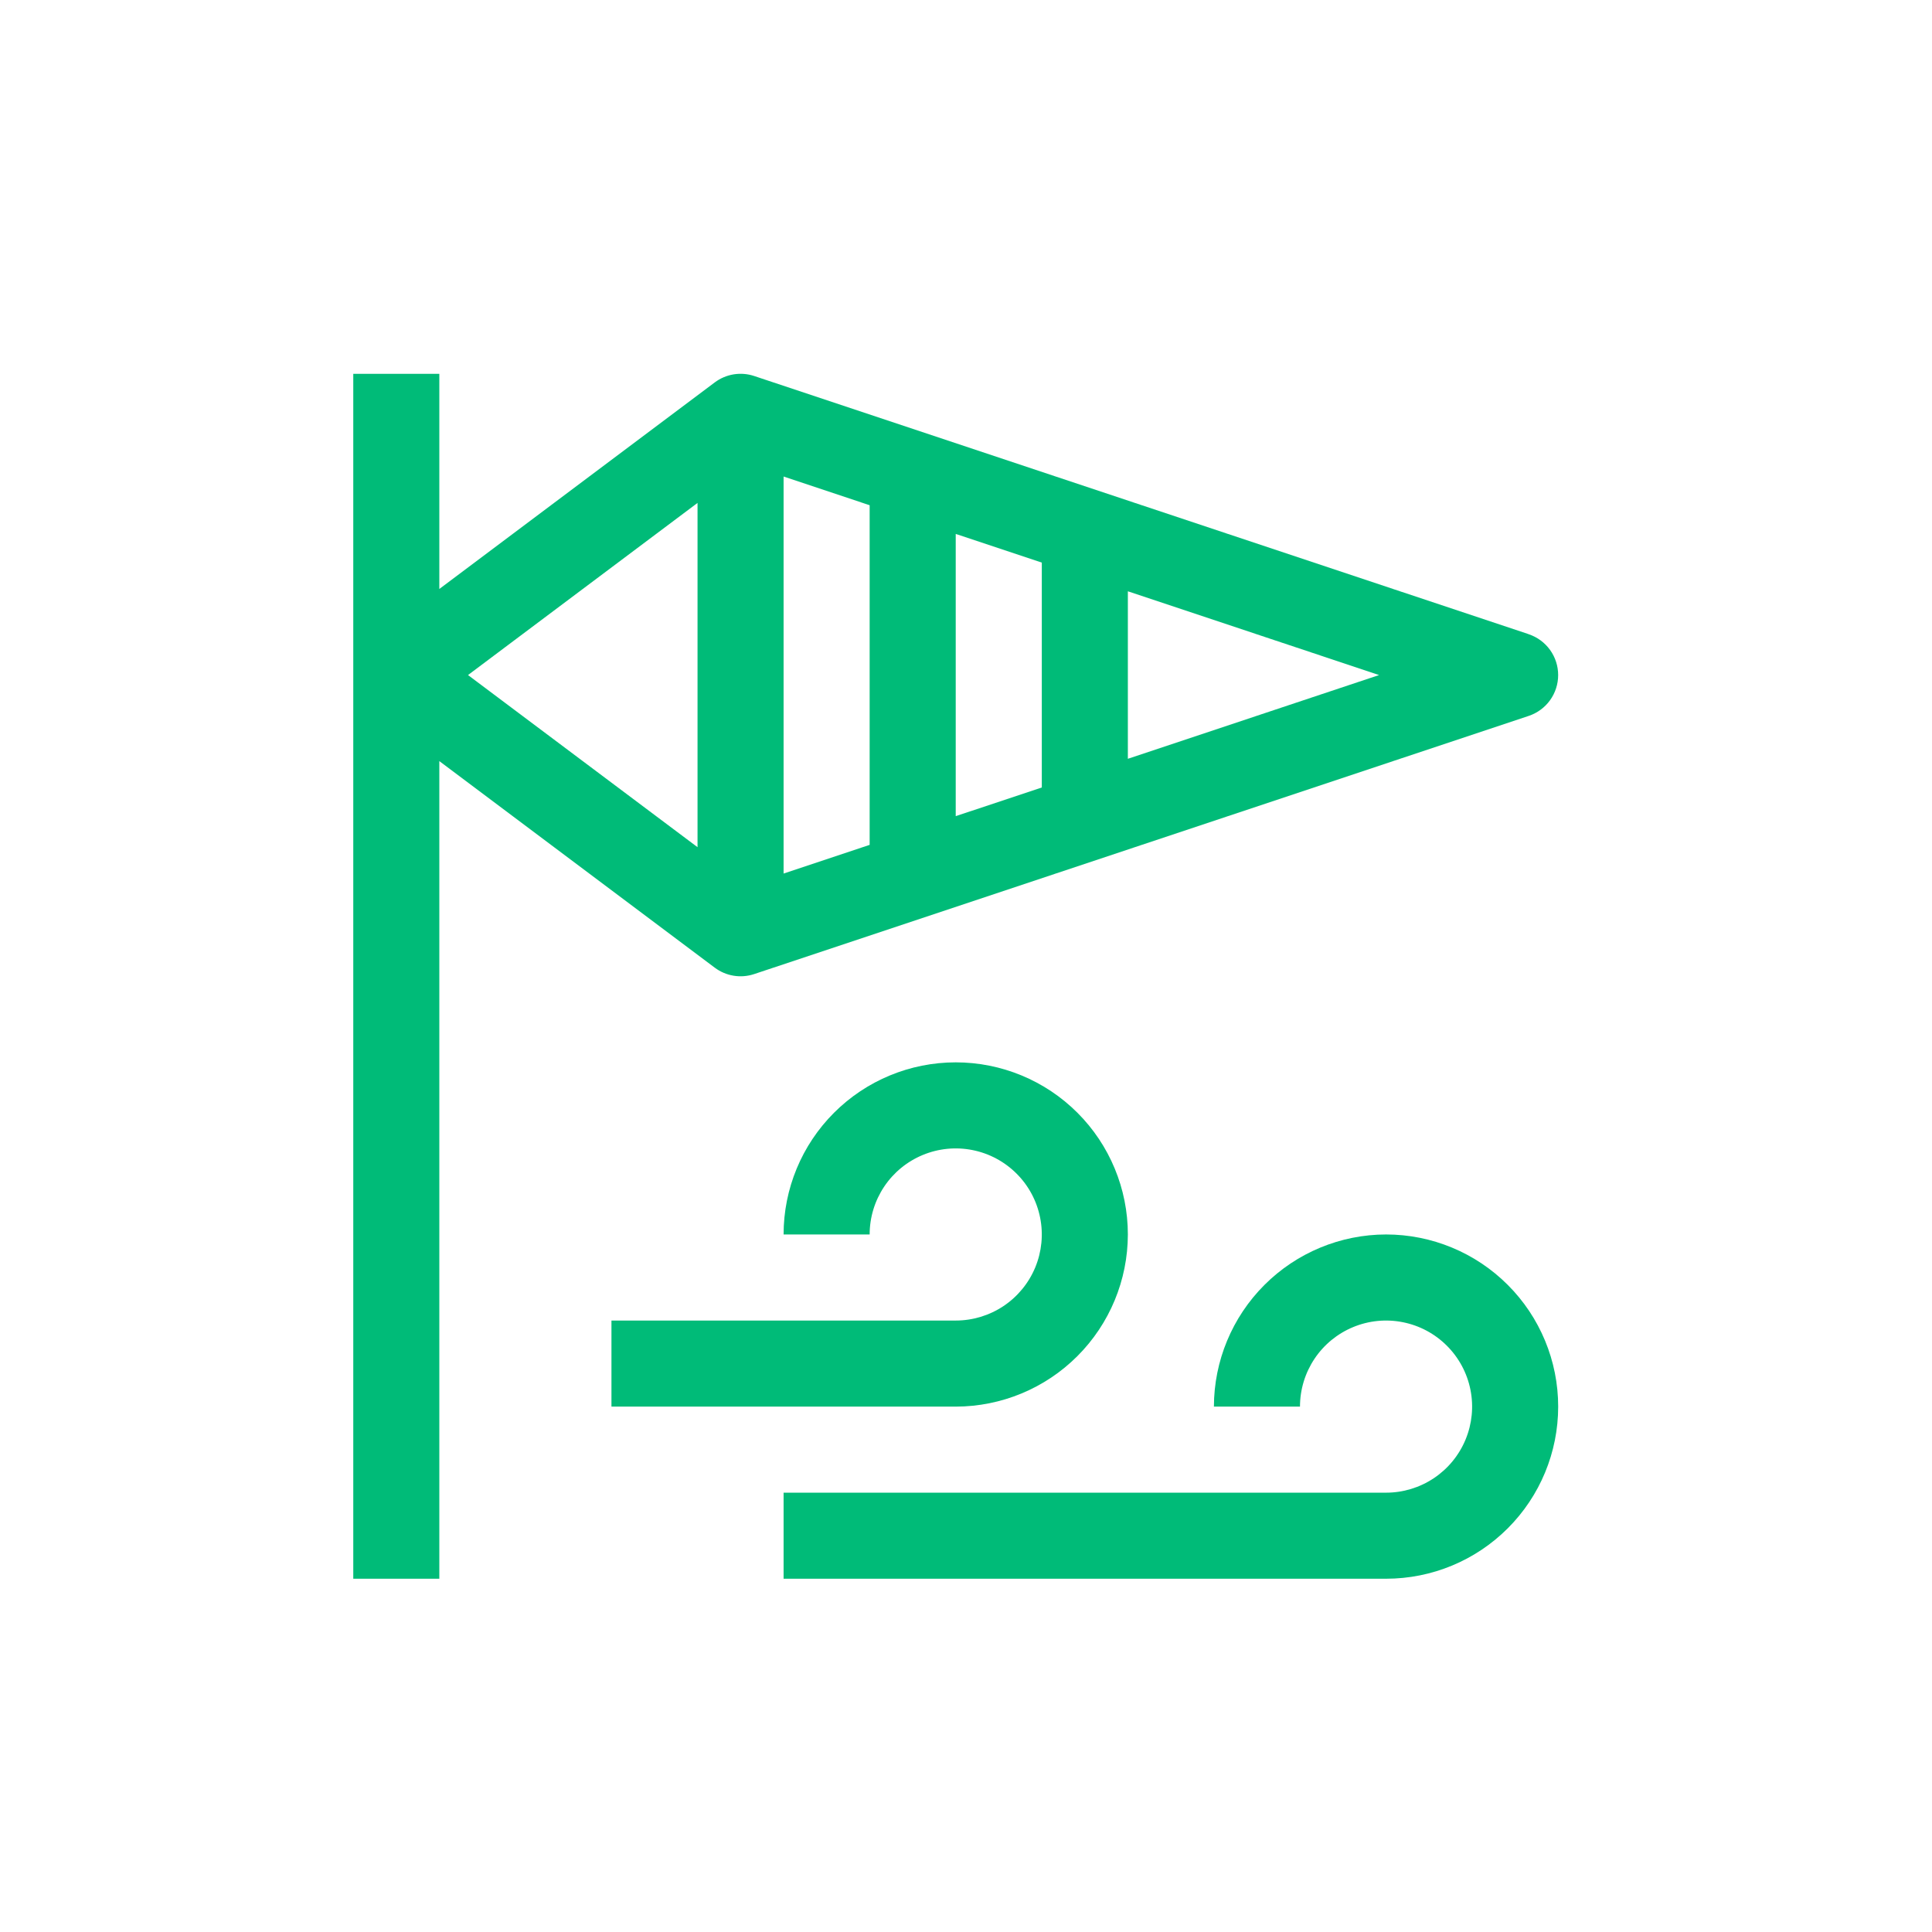 <svg width="94" height="94" viewBox="0 0 94 94" fill="none" xmlns="http://www.w3.org/2000/svg">
<g filter="url(#filter0_d_7_27)">
<rect width="94" height="94" fill="white"/>
<rect x="5" y="5" width="84" height="84" stroke="white" stroke-width="10"/>
<path d="M74.38 30.857L36.693 18.294C36.372 18.187 36.03 18.16 35.696 18.214C35.361 18.269 35.046 18.403 34.775 18.606L21.375 28.656V18.188H17.188V76.812H21.375V37.031L34.775 47.081C35.046 47.284 35.361 47.419 35.696 47.473C36.03 47.528 36.372 47.5 36.693 47.393L74.38 34.831C74.797 34.692 75.159 34.425 75.416 34.069C75.673 33.712 75.811 33.284 75.811 32.845C75.811 32.406 75.673 31.977 75.416 31.621C75.159 31.265 74.797 30.998 74.38 30.859V30.857ZM33.938 41.219L22.771 32.844L33.938 24.469V41.219ZM42.312 41.106L38.125 42.502V23.185L42.312 24.582V41.106ZM50.688 38.315L46.5 39.709V25.978L50.688 27.373V38.315ZM54.875 36.918V28.769L67.098 32.844L54.875 36.918Z" fill="#00BB78"/>
<path d="M54.875 60.062C54.875 57.841 53.993 55.711 52.422 54.141C50.851 52.57 48.721 51.688 46.5 51.688C44.279 51.688 42.149 52.57 40.578 54.141C39.007 55.711 38.125 57.841 38.125 60.062H42.312C42.312 59.234 42.558 58.425 43.018 57.736C43.478 57.047 44.132 56.511 44.898 56.194C45.663 55.877 46.505 55.794 47.317 55.956C48.129 56.117 48.875 56.516 49.461 57.102C50.047 57.687 50.446 58.433 50.607 59.246C50.769 60.058 50.686 60.9 50.369 61.665C50.052 62.43 49.515 63.084 48.827 63.544C48.138 64.004 47.328 64.25 46.5 64.25H29.75V68.438H46.5C48.72 68.435 50.849 67.552 52.419 65.981C53.989 64.411 54.872 62.283 54.875 60.062Z" fill="#00BB78"/>
<path d="M67.438 60.062C65.217 60.065 63.089 60.949 61.519 62.519C59.949 64.089 59.065 66.217 59.062 68.438H63.25C63.25 67.609 63.496 66.8 63.956 66.111C64.416 65.422 65.07 64.886 65.835 64.569C66.6 64.252 67.442 64.169 68.254 64.331C69.067 64.492 69.813 64.891 70.398 65.477C70.984 66.062 71.383 66.808 71.544 67.621C71.706 68.433 71.623 69.275 71.306 70.04C70.989 70.805 70.453 71.459 69.764 71.919C69.075 72.379 68.266 72.625 67.438 72.625H38.125V76.812H67.438C69.659 76.812 71.789 75.93 73.359 74.359C74.93 72.789 75.812 70.659 75.812 68.438C75.812 66.216 74.93 64.086 73.359 62.516C71.789 60.945 69.659 60.062 67.438 60.062Z" fill="#00BB78"/>
</g>
<defs>
<filter id="filter0_d_7_27" x="0" y="0" width="94" height="94" filterUnits="userSpaceOnUse" color-interpolation-filters="sRGB">
<feFlood flood-opacity="0" result="BackgroundImageFix"/>
<feColorMatrix in="SourceAlpha" type="matrix" values="0 0 0 0 0 0 0 0 0 0 0 0 0 0 0 0 0 0 127 0" result="hardAlpha"/>
<feOffset/>
<feColorMatrix type="matrix" values="0 0 0 0 0.18 0 0 0 0 0.616 0 0 0 0 1 0 0 0 1 0"/>
<feBlend mode="normal" in2="BackgroundImageFix" result="effect1_dropShadow_7_27"/>
<feBlend mode="normal" in="SourceGraphic" in2="effect1_dropShadow_7_27" result="shape"/>
</filter>
</defs>
</svg>
